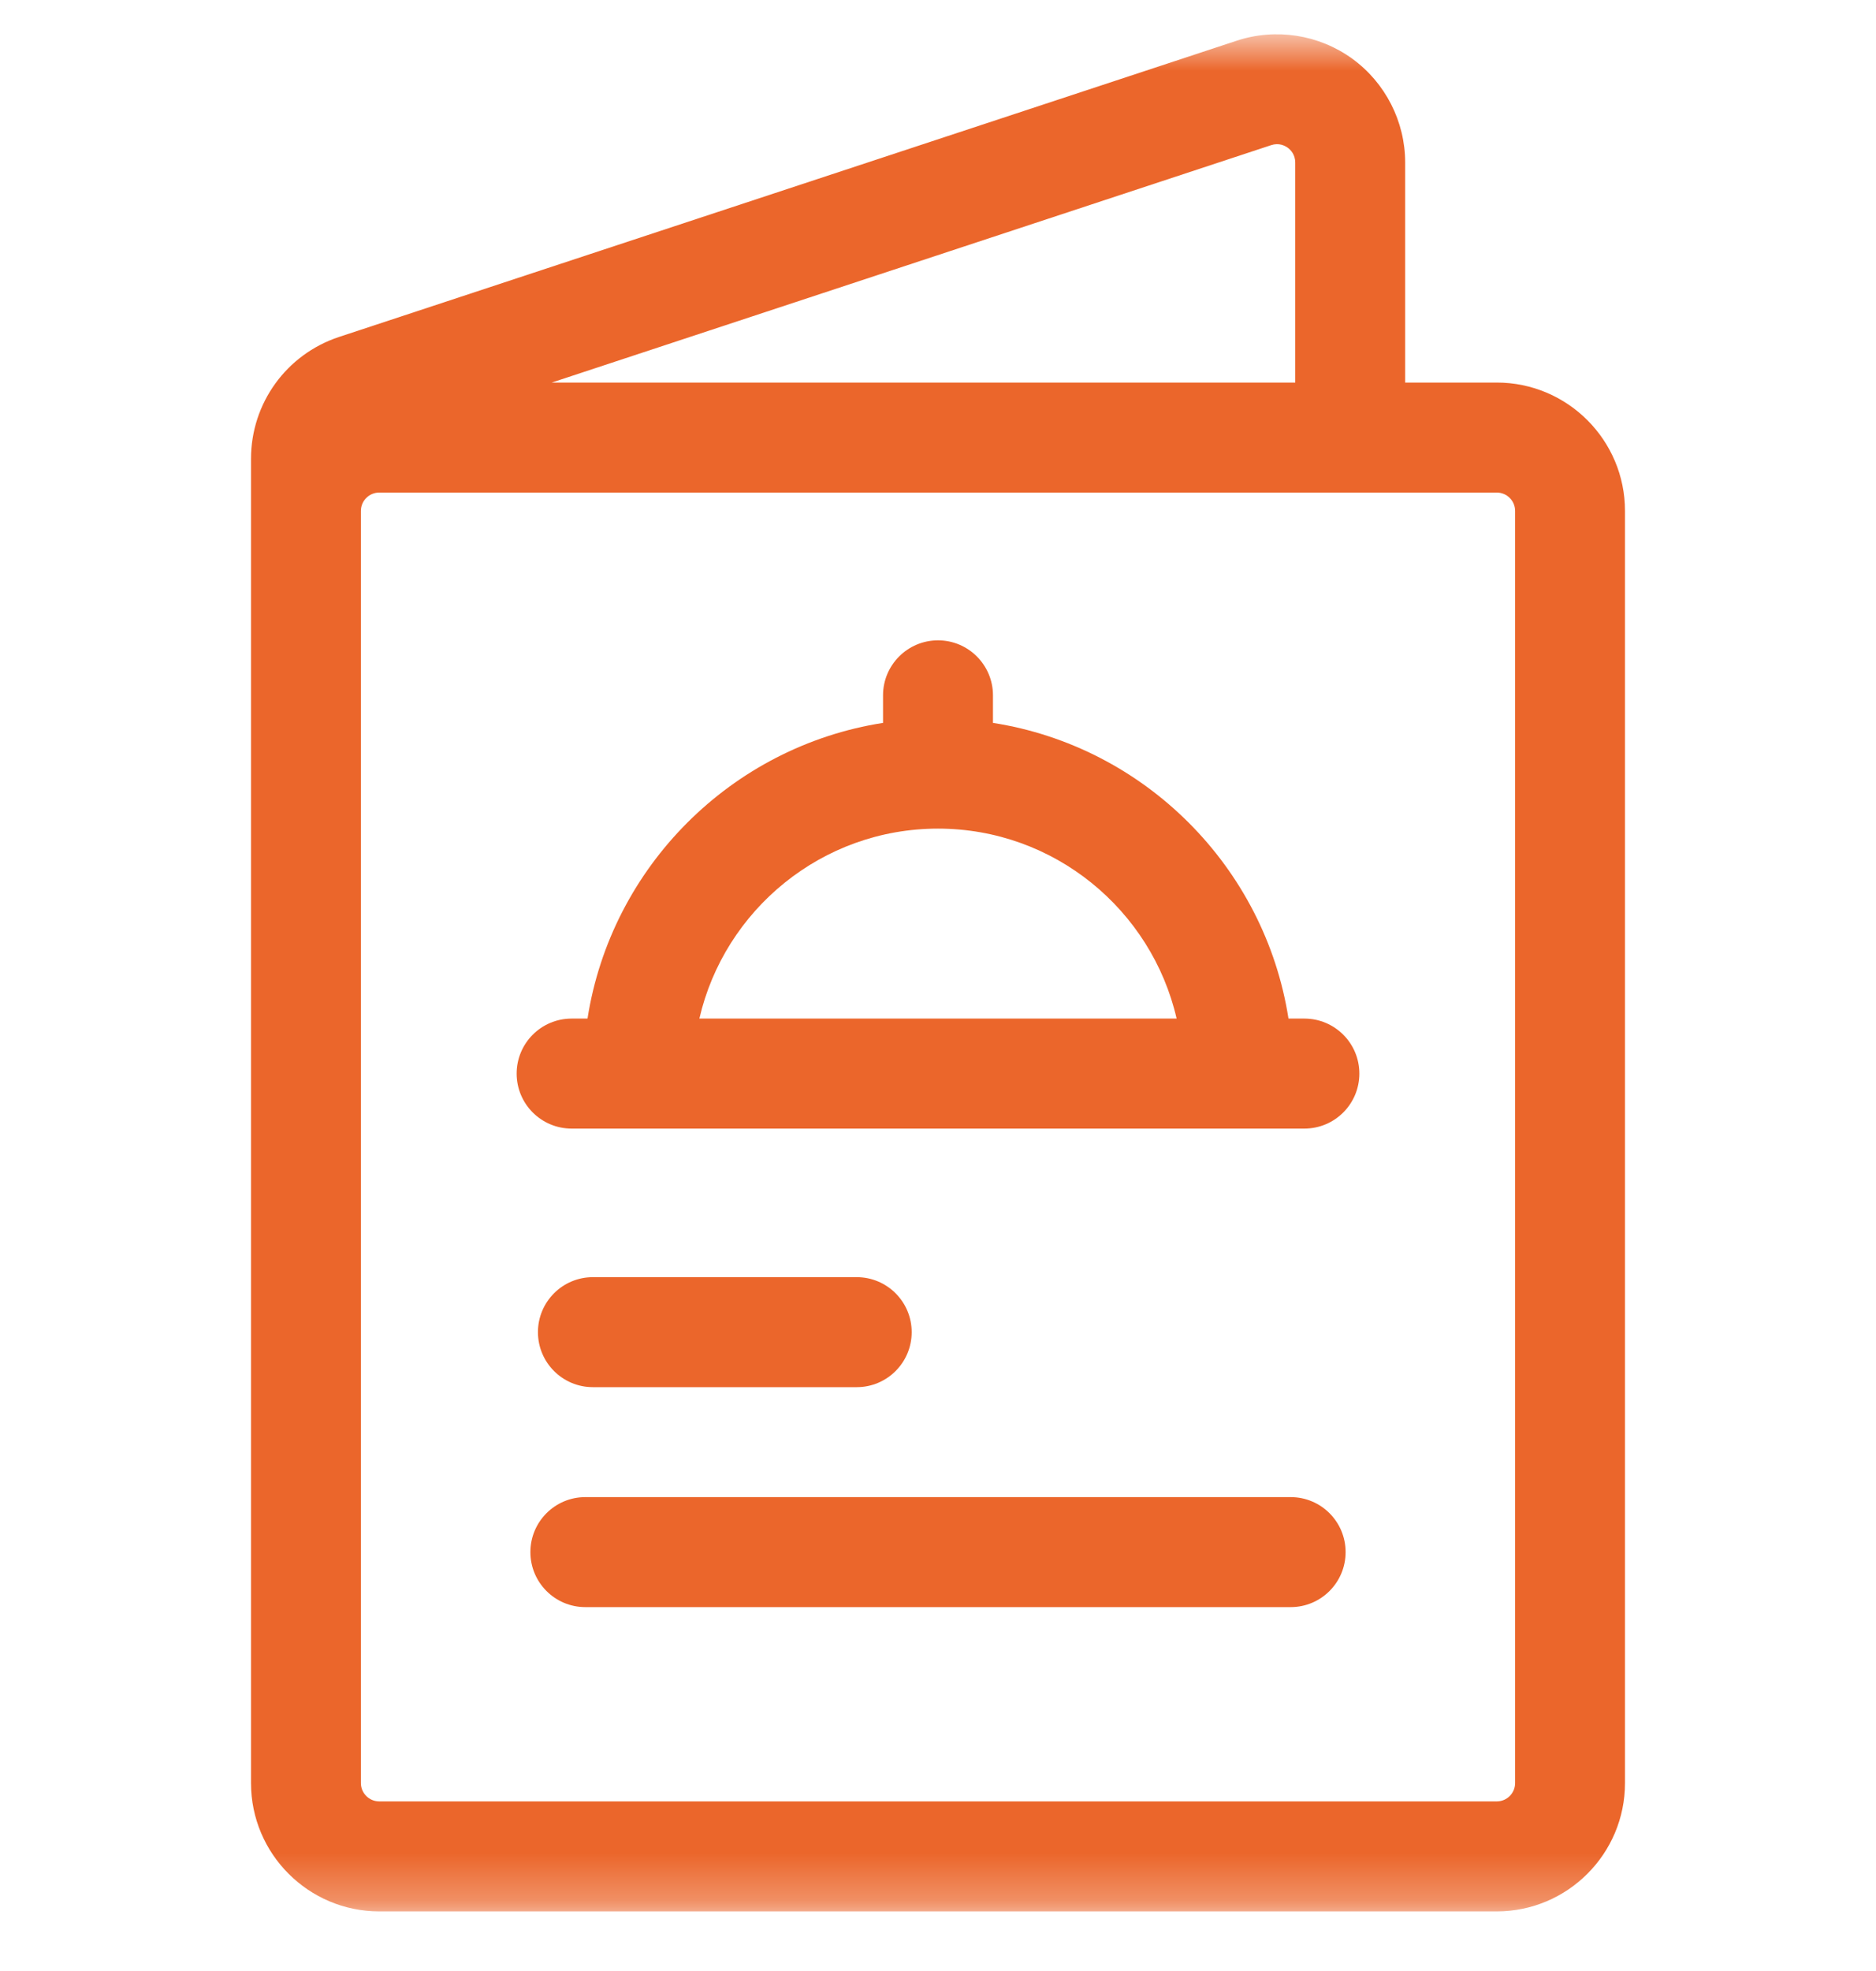 <svg width="40" height="42" viewBox="0 0 40 42" fill="none" xmlns="http://www.w3.org/2000/svg">
<g clip-path="url(#clip0_2103_7015)">
<g clip-path="url(#clip1_2103_7015)">
<g clip-path="url(#clip2_2103_7015)">
<mask id="mask0_2103_7015" style="mask-type:luminance" maskUnits="userSpaceOnUse" x="0" y="0" width="40" height="41">
<path d="M40 0.73H0V40.73H40V0.73Z" fill="white"/>
</mask>
<g mask="url(#mask0_2103_7015)">
<path d="M31.914 8.152H29.961V3.464C29.961 2.589 29.538 1.761 28.829 1.248C28.12 0.736 27.201 0.593 26.37 0.867L7.229 7.18C6.106 7.551 5.352 8.594 5.352 9.777V31.616V37.996C5.352 39.503 6.578 40.73 8.086 40.73H31.914C33.422 40.73 34.648 39.503 34.648 37.996V10.887C34.648 9.379 33.422 8.152 31.914 8.152ZM32.305 37.996C32.305 38.211 32.13 38.386 31.914 38.386H8.086C7.871 38.386 7.695 38.211 7.695 37.996V30.444V10.887C7.695 10.671 7.871 10.496 8.086 10.496H31.914C32.13 10.496 32.305 10.671 32.305 10.887V37.996ZM27.104 3.093C27.269 3.038 27.395 3.104 27.456 3.147C27.516 3.191 27.617 3.29 27.617 3.464V8.152H11.764L27.104 3.093Z" fill="#EB662B"/>
<path d="M12.188 24.049H13.608H27.812C28.46 24.049 28.984 23.524 28.984 22.877C28.984 22.23 28.46 21.705 27.812 21.705H27.473C26.968 18.471 24.406 15.909 21.172 15.404V14.817C21.172 14.17 20.647 13.645 20 13.645C19.353 13.645 18.828 14.17 18.828 14.817V15.404C15.594 15.909 13.032 18.471 12.527 21.705H12.188C11.54 21.705 11.016 22.23 11.016 22.877C11.016 23.524 11.54 24.049 12.188 24.049ZM20 17.657C22.476 17.657 24.554 19.389 25.088 21.705H14.912C15.446 19.389 17.524 17.657 20 17.657Z" fill="#EB662B"/>
<path d="M12.642 27.215C11.994 27.215 11.47 27.74 11.47 28.387C11.47 29.034 11.994 29.559 12.642 29.559H18.267C18.914 29.559 19.439 29.034 19.439 28.387C19.439 27.74 18.914 27.215 18.267 27.215H12.642Z" fill="#EB662B"/>
<path d="M27.52 31.902H12.48C11.833 31.902 11.309 32.427 11.309 33.074C11.309 33.721 11.833 34.246 12.48 34.246H27.52C28.167 34.246 28.691 33.721 28.691 33.074C28.691 32.427 28.167 31.902 27.52 31.902Z" fill="#EB662B"/>
</g>
</g>
</g>
</g>
<defs>
<clipPath id="clip0_2103_7015">
<rect width="40" height="41" fill="white" transform="translate(0 0.63)"/>
</clipPath>
<clipPath id="clip1_2103_7015">
<rect width="40" height="41" fill="white" transform="translate(0 0.63)"/>
</clipPath>
<clipPath id="clip2_2103_7015">
<rect width="40" height="41" fill="white" transform="translate(0 0.63)"/>
</clipPath>
</defs>
</svg>
